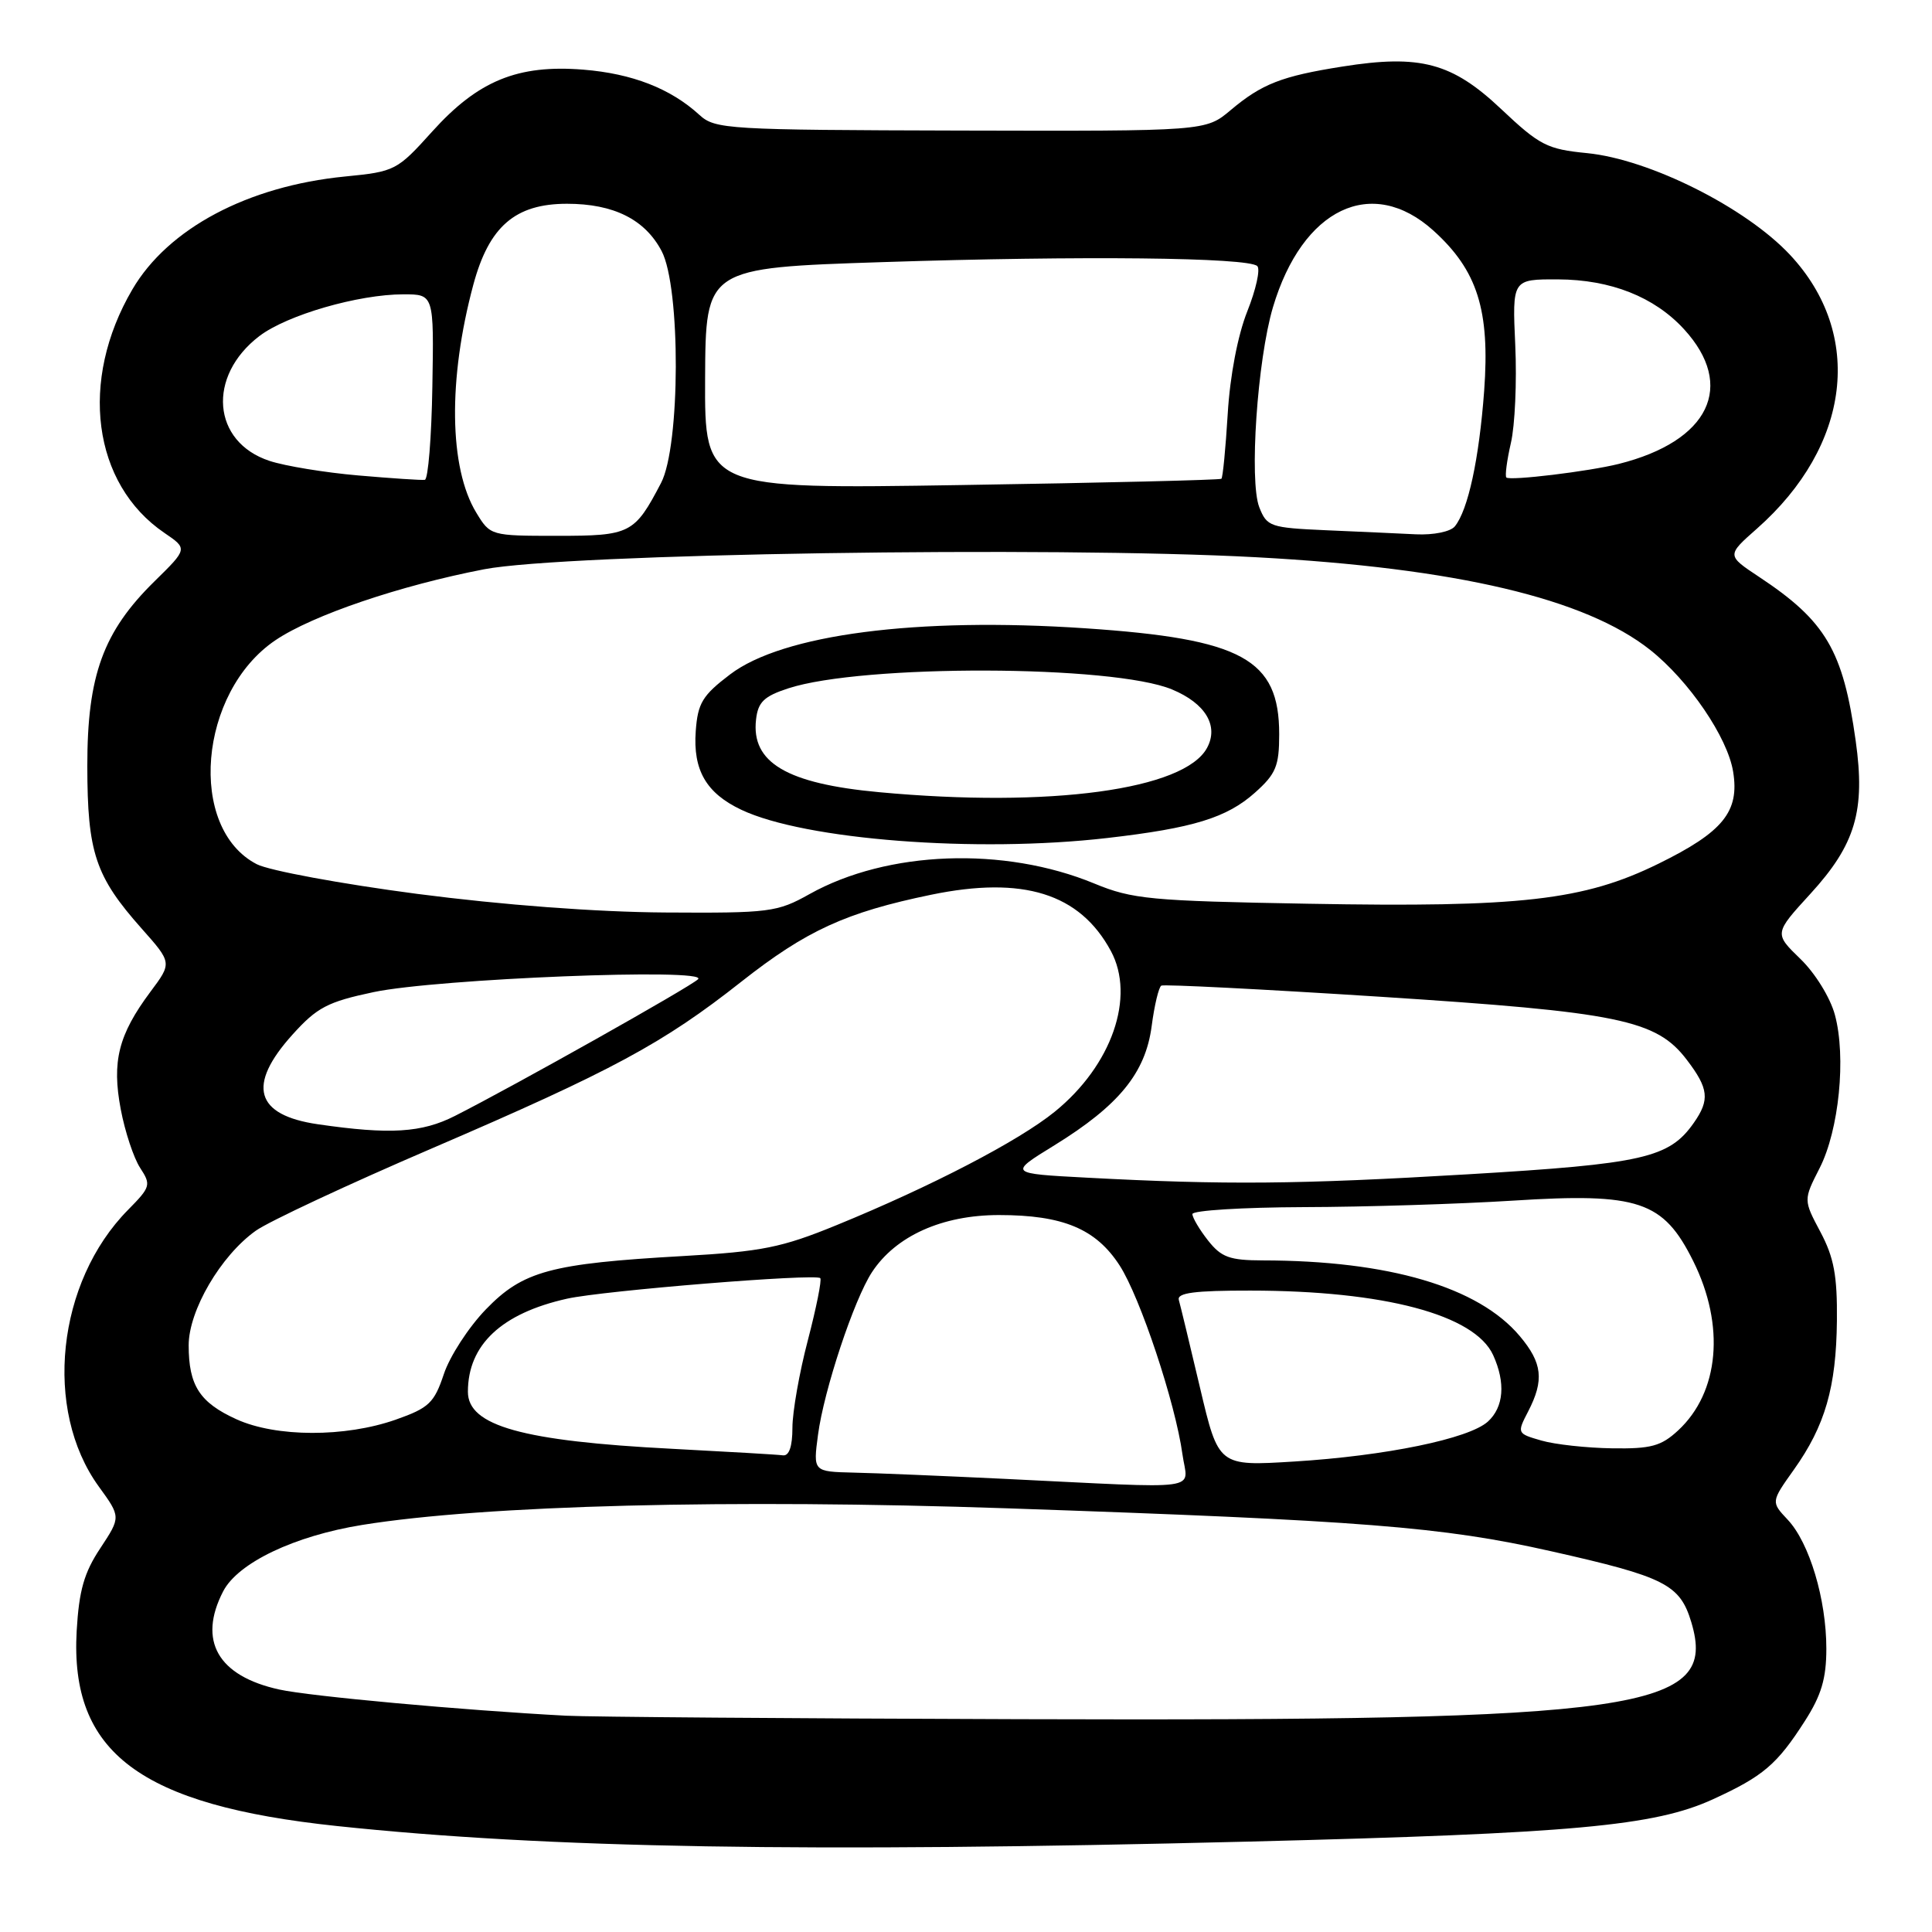 <?xml version="1.0" encoding="UTF-8" standalone="no"?>
<!DOCTYPE svg PUBLIC "-//W3C//DTD SVG 1.1//EN" "http://www.w3.org/Graphics/SVG/1.1/DTD/svg11.dtd" >
<svg xmlns="http://www.w3.org/2000/svg" xmlns:xlink="http://www.w3.org/1999/xlink" version="1.1" viewBox="0 0 256 256">
 <g >
 <path fill="currentColor"
d=" M 165.50 244.02 C 208.49 242.94 219.22 241.96 226.96 238.42 C 233.63 235.37 235.47 233.80 239.15 228.05 C 241.34 224.64 242.00 222.41 242.00 218.46 C 242.00 211.92 239.76 204.44 236.89 201.38 C 234.66 199.01 234.66 199.01 237.69 194.75 C 241.84 188.92 243.31 183.82 243.40 175.00 C 243.46 169.05 243.01 166.62 241.22 163.25 C 238.96 159.00 238.96 159.00 241.11 154.78 C 243.68 149.74 244.65 140.06 243.13 134.46 C 242.52 132.20 240.52 128.95 238.56 127.06 C 235.08 123.69 235.08 123.69 239.90 118.42 C 245.86 111.90 247.19 107.42 245.89 98.17 C 244.22 86.18 241.92 82.28 233.07 76.43 C 228.79 73.59 228.79 73.59 232.80 70.05 C 245.25 59.05 247.03 44.29 237.18 33.76 C 231.31 27.49 218.58 21.11 210.29 20.29 C 205.00 19.77 204.02 19.27 198.91 14.45 C 192.41 8.31 188.20 7.18 177.87 8.82 C 169.83 10.09 167.21 11.11 163.07 14.59 C 159.76 17.38 159.76 17.38 127.31 17.30 C 96.36 17.22 94.76 17.13 92.68 15.23 C 88.86 11.73 83.77 9.75 77.30 9.23 C 68.60 8.53 63.34 10.69 57.26 17.44 C 52.61 22.60 52.34 22.74 45.70 23.39 C 32.83 24.66 22.27 30.27 17.54 38.35 C 10.45 50.44 12.25 64.12 21.78 70.61 C 24.87 72.71 24.87 72.71 20.49 77.01 C 13.67 83.70 11.56 89.50 11.57 101.50 C 11.58 112.98 12.63 116.13 18.77 123.04 C 22.80 127.58 22.80 127.58 19.93 131.42 C 15.69 137.11 14.80 140.66 16.00 146.99 C 16.56 149.96 17.72 153.45 18.57 154.75 C 20.04 157.00 19.96 157.28 16.97 160.31 C 7.51 169.89 5.72 186.79 13.08 196.96 C 16.02 201.01 16.02 201.01 13.29 205.15 C 11.14 208.38 10.47 210.76 10.16 216.10 C 9.25 232.24 18.54 239.20 44.66 241.96 C 72.54 244.91 106.77 245.49 165.50 244.02 Z  M 75.00 227.34 C 61.23 226.61 41.09 224.77 37.00 223.87 C 28.86 222.08 26.19 217.40 29.57 210.86 C 31.53 207.08 39.00 203.51 48.00 202.06 C 64.25 199.44 96.81 198.61 133.48 199.86 C 180.66 201.48 191.11 202.30 205.50 205.54 C 220.63 208.94 222.60 209.94 224.11 214.96 C 227.61 226.66 217.89 228.06 135.00 227.80 C 105.02 227.71 78.03 227.50 75.00 227.34 Z  M 133.00 195.95 C 125.03 195.57 116.08 195.19 113.12 195.13 C 107.74 195.00 107.74 195.00 108.39 190.12 C 109.17 184.21 113.15 172.22 115.54 168.57 C 118.69 163.77 124.84 161.00 132.37 161.00 C 140.84 161.00 145.21 162.82 148.35 167.67 C 151.08 171.88 155.75 185.92 156.68 192.70 C 157.36 197.64 160.12 197.26 133.00 195.95 Z  M 159.01 183.89 C 157.66 178.17 156.40 172.94 156.20 172.25 C 155.94 171.31 158.29 171.00 165.68 171.01 C 183.41 171.02 195.41 174.21 197.85 179.56 C 199.52 183.23 199.26 186.45 197.15 188.37 C 194.64 190.64 183.63 192.91 171.48 193.66 C 161.46 194.28 161.46 194.28 159.01 183.89 Z  M 89.00 191.97 C 69.21 190.95 62.00 188.93 62.00 184.42 C 62.00 178.20 66.45 174.02 75.15 172.08 C 79.97 171.01 108.06 168.73 108.69 169.36 C 108.91 169.58 108.17 173.27 107.05 177.57 C 105.92 181.86 105.00 187.09 105.00 189.19 C 105.00 191.66 104.56 192.94 103.75 192.84 C 103.06 192.74 96.42 192.36 89.00 191.97 Z  M 204.24 190.88 C 201.01 189.95 200.99 189.91 202.49 187.02 C 204.63 182.88 204.38 180.60 201.37 177.03 C 195.90 170.53 184.02 167.03 167.32 167.01 C 162.93 167.00 161.83 166.60 160.07 164.37 C 158.93 162.92 158.00 161.34 158.00 160.87 C 158.00 160.39 164.64 159.98 172.75 159.95 C 180.86 159.93 193.34 159.54 200.48 159.09 C 217.14 158.03 220.39 159.12 224.36 167.10 C 228.61 175.63 227.82 184.48 222.36 189.54 C 220.11 191.62 218.78 191.99 213.60 191.91 C 210.25 191.86 206.03 191.40 204.24 190.88 Z  M 31.33 188.06 C 26.46 185.85 25.00 183.59 25.00 178.26 C 25.00 173.65 29.25 166.38 33.89 163.08 C 35.60 161.86 46.12 156.94 57.27 152.15 C 81.15 141.88 87.85 138.27 98.23 130.08 C 106.84 123.30 112.09 120.89 123.37 118.56 C 135.57 116.04 143.07 118.38 147.19 126.00 C 150.48 132.09 147.32 141.17 139.77 147.30 C 135.00 151.18 123.37 157.22 110.82 162.35 C 103.59 165.31 100.94 165.84 90.55 166.43 C 72.93 167.43 69.30 168.41 64.37 173.51 C 62.10 175.86 59.59 179.72 58.81 182.08 C 57.53 185.90 56.84 186.56 52.44 188.11 C 45.73 190.47 36.58 190.45 31.33 188.06 Z  M 144.06 156.05 C 133.63 155.50 133.63 155.50 139.71 151.76 C 148.25 146.49 151.78 142.18 152.60 135.98 C 152.96 133.22 153.54 130.80 153.88 130.60 C 154.22 130.41 167.25 131.07 182.83 132.07 C 214.52 134.11 219.47 135.12 223.51 140.43 C 226.41 144.23 226.58 145.73 224.44 148.78 C 221.18 153.44 217.74 154.22 194.52 155.60 C 171.95 156.94 162.32 157.02 144.06 156.05 Z  M 42.12 148.97 C 33.81 147.76 32.69 143.82 38.75 137.10 C 42.01 133.48 43.41 132.75 49.50 131.46 C 57.93 129.68 94.00 128.24 92.50 129.75 C 91.50 130.75 68.26 143.82 60.29 147.86 C 55.88 150.10 51.68 150.36 42.12 148.97 Z  M 55.25 118.44 C 45.21 117.12 35.66 115.36 34.02 114.51 C 24.80 109.74 26.31 91.71 36.50 84.83 C 41.40 81.52 53.01 77.58 64.16 75.43 C 74.94 73.36 139.23 72.36 166.50 73.84 C 192.98 75.27 210.06 79.30 218.66 86.12 C 223.80 90.20 228.92 97.71 229.65 102.26 C 230.51 107.54 228.32 110.24 219.77 114.44 C 209.86 119.31 201.53 120.26 173.36 119.75 C 152.40 119.38 150.04 119.15 145.00 117.07 C 133.04 112.13 117.59 112.70 107.27 118.47 C 102.98 120.87 101.99 121.00 88.12 120.91 C 79.00 120.85 66.63 119.92 55.25 118.44 Z  M 146.72 111.04 C 158.11 109.73 162.56 108.36 166.29 105.03 C 169.07 102.55 169.50 101.51 169.50 97.29 C 169.50 87.32 164.61 84.65 143.78 83.25 C 121.48 81.75 103.70 84.06 96.73 89.37 C 93.07 92.15 92.46 93.17 92.19 96.87 C 91.81 102.05 93.58 105.10 98.23 107.30 C 106.62 111.28 129.36 113.04 146.72 111.04 Z  M 63.11 67.93 C 59.50 62.00 59.35 50.26 62.72 37.72 C 64.80 30.00 68.27 27.00 75.13 27.00 C 81.31 27.00 85.46 29.07 87.67 33.27 C 90.21 38.09 90.16 59.10 87.59 64.00 C 84.07 70.73 83.54 71.00 73.83 71.00 C 65.02 71.00 64.96 70.98 63.11 67.93 Z  M 175.71 70.26 C 168.30 69.93 167.87 69.78 166.86 67.21 C 165.51 63.72 166.60 47.71 168.67 40.72 C 172.57 27.60 181.78 23.19 189.94 30.56 C 195.77 35.83 197.44 41.10 196.66 51.78 C 195.99 60.82 194.53 67.59 192.77 69.75 C 192.20 70.45 189.95 70.91 187.63 70.80 C 185.36 70.69 179.99 70.44 175.71 70.26 Z  M 93.43 50.15 C 93.50 35.50 93.50 35.50 117.00 34.73 C 143.28 33.87 165.45 34.11 166.60 35.26 C 167.02 35.68 166.42 38.38 165.27 41.26 C 164.01 44.43 162.98 49.79 162.68 54.83 C 162.40 59.41 162.03 63.29 161.84 63.44 C 161.65 63.60 146.17 63.98 127.43 64.27 C 93.37 64.81 93.37 64.81 93.43 50.15 Z  M 47.48 63.00 C 43.06 62.62 37.77 61.75 35.71 61.07 C 28.10 58.56 27.40 49.85 34.37 44.53 C 38.03 41.74 47.49 39.00 53.46 39.00 C 57.50 39.00 57.50 39.00 57.29 51.23 C 57.18 57.96 56.73 63.52 56.29 63.58 C 55.86 63.65 51.89 63.38 47.48 63.00 Z  M 199.60 63.27 C 199.40 63.07 199.67 61.01 200.20 58.70 C 200.74 56.39 201.00 50.56 200.78 45.75 C 200.38 37.00 200.38 37.00 206.44 37.02 C 213.43 37.05 219.20 39.33 223.14 43.62 C 230.03 51.14 226.49 58.46 214.50 61.47 C 210.51 62.47 200.07 63.73 199.60 63.27 Z  M 116.50 104.97 C 104.25 103.84 99.52 101.05 100.18 95.34 C 100.44 93.03 101.23 92.26 104.45 91.21 C 114.28 88.00 147.50 88.09 155.31 91.36 C 159.73 93.20 161.51 96.17 159.95 99.08 C 156.98 104.65 139.12 107.07 116.50 104.97 Z "/>
</g>
</svg>
